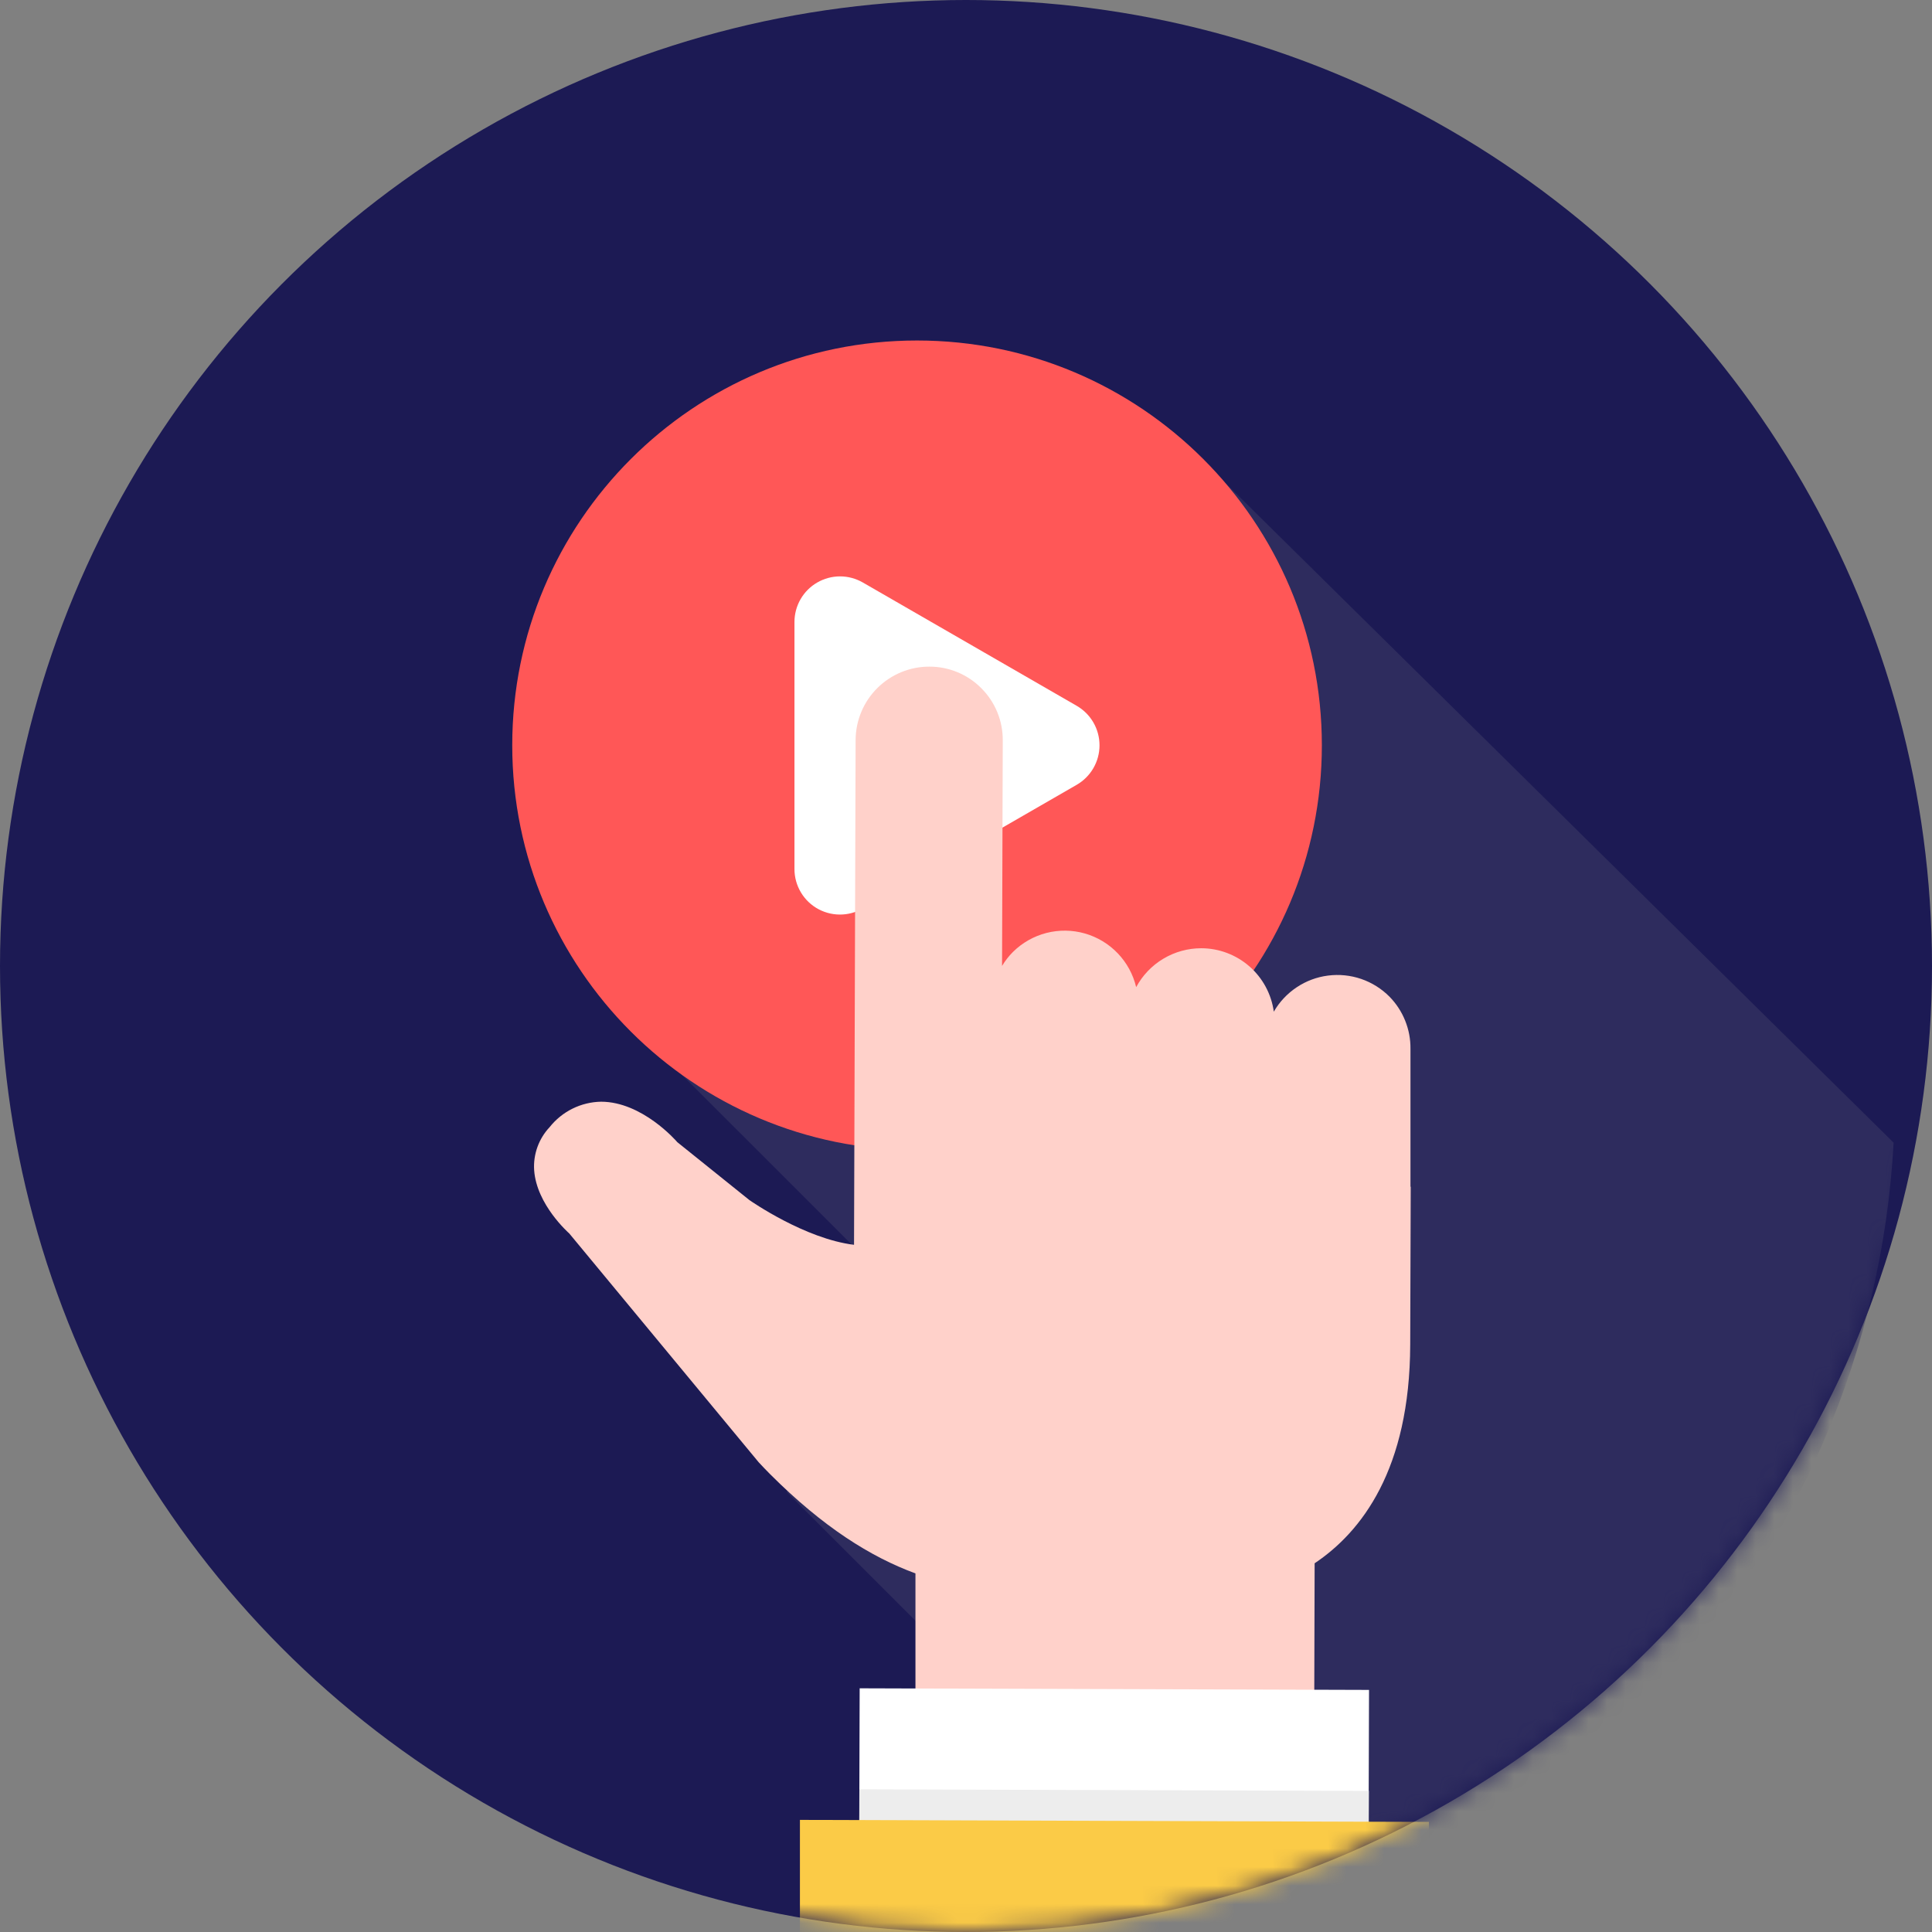 <svg width="104" height="104" viewBox="0 0 104 104" fill="none" xmlns="http://www.w3.org/2000/svg">
<rect x="0" y="0" width="104" height="104" fill="#808080" stroke="none"/>
<circle cx="52" cy="52" r="52" fill="#1C1A54"/>
<mask id="mask0_818_18984" style="mask-type:alpha" maskUnits="userSpaceOnUse" x="0" y="0" width="104" height="104">
<circle cx="52" cy="52" r="52" fill="#1C1A54"/>
</mask>
<g mask="url(#mask0_818_18984)">
<g clip-path="url(#clip0_818_18984)">
<path d="M101.933 61.509L64.761 24.81L31.69 52.84L47.205 68.354L42.349 80.315L54.31 92.276L60.289 105.702C71.335 104.448 81.579 99.321 89.203 91.231C96.827 83.14 101.338 72.609 101.933 61.509V61.509Z" fill="#2E2C5E"/>
<path d="M49.365 61.911C61.4 61.911 71.156 52.155 71.156 40.12C71.156 28.085 61.4 18.329 49.365 18.329C37.33 18.329 27.574 28.085 27.574 40.12C27.574 52.155 37.33 61.911 49.365 61.911Z" fill="#FF5757"/>
<path d="M46.58 48.808L57.949 42.252C58.325 42.037 58.638 41.727 58.855 41.352C59.073 40.978 59.187 40.553 59.187 40.12C59.187 39.687 59.073 39.261 58.855 38.887C58.638 38.513 58.325 38.203 57.949 37.988L46.447 31.356C46.074 31.141 45.65 31.027 45.219 31.027C44.789 31.027 44.365 31.141 43.992 31.357C43.619 31.572 43.309 31.882 43.094 32.255C42.879 32.629 42.766 33.052 42.766 33.483V46.776C42.765 47.222 42.886 47.66 43.116 48.043C43.345 48.425 43.675 48.738 44.07 48.947C44.465 49.156 44.909 49.252 45.354 49.227C45.8 49.202 46.23 49.055 46.599 48.803L46.58 48.808Z" fill="white"/>
<path d="M75.926 63.867V56.458C75.932 55.94 75.835 55.425 75.641 54.944C75.448 54.463 75.162 54.024 74.799 53.654V53.654C74.371 53.222 73.85 52.895 73.275 52.697C72.7 52.5 72.087 52.438 71.485 52.516C70.882 52.593 70.305 52.809 69.8 53.147C69.294 53.484 68.873 53.933 68.569 54.459C68.44 53.515 67.974 52.649 67.257 52.021C66.539 51.394 65.619 51.046 64.666 51.044C63.947 51.044 63.241 51.238 62.624 51.607C62.007 51.975 61.501 52.504 61.16 53.138C60.998 52.454 60.656 51.827 60.171 51.319C59.686 50.812 59.074 50.442 58.399 50.249C57.724 50.056 57.009 50.047 56.329 50.221C55.649 50.396 55.027 50.748 54.528 51.243C54.302 51.468 54.105 51.721 53.941 51.996L53.979 39.855C53.982 39.334 53.882 38.818 53.685 38.337C53.487 37.855 53.196 37.418 52.828 37.05V37.05C52.462 36.68 52.027 36.387 51.547 36.187C51.067 35.987 50.553 35.884 50.033 35.885C48.983 35.882 47.975 36.296 47.23 37.036C46.484 37.776 46.063 38.781 46.058 39.831L45.973 67.008C43.325 66.686 40.397 64.639 40.336 64.597L36.461 61.484C36.385 61.395 34.566 59.31 32.358 59.305C31.824 59.314 31.298 59.441 30.819 59.678C30.34 59.915 29.919 60.255 29.587 60.674C29.297 60.982 29.073 61.346 28.93 61.744C28.787 62.141 28.726 62.564 28.753 62.986C28.881 64.853 30.62 66.373 30.648 66.402L40.843 78.718C41.051 78.941 41.255 79.154 41.458 79.358C44.301 82.2 46.859 83.806 49.279 84.697V92.3L70.744 92.371L70.767 84.152C73.287 82.465 75.893 79.102 75.912 72.385L75.94 63.896L75.926 63.867Z" fill="#FFD1CA"/>
<path d="M46.276 90.882L46.248 100.024L73.666 100.111L73.695 90.968L46.276 90.882Z" fill="white"/>
<path d="M46.263 96.319L46.252 100.023L73.675 100.11L73.686 96.405L46.263 96.319Z" fill="#EDEDED"/>
<path d="M43.06 104.46C54.434 107.443 66.514 106.06 76.921 100.585V98.074L43.06 97.965V104.46Z" fill="#FBCB47"/>
</g>
</g>
<defs>
<clipPath id="clip0_818_18984">
<rect width="93.995" height="94" fill="white" transform="translate(8 12)"/>
</clipPath>
</defs>
</svg>
